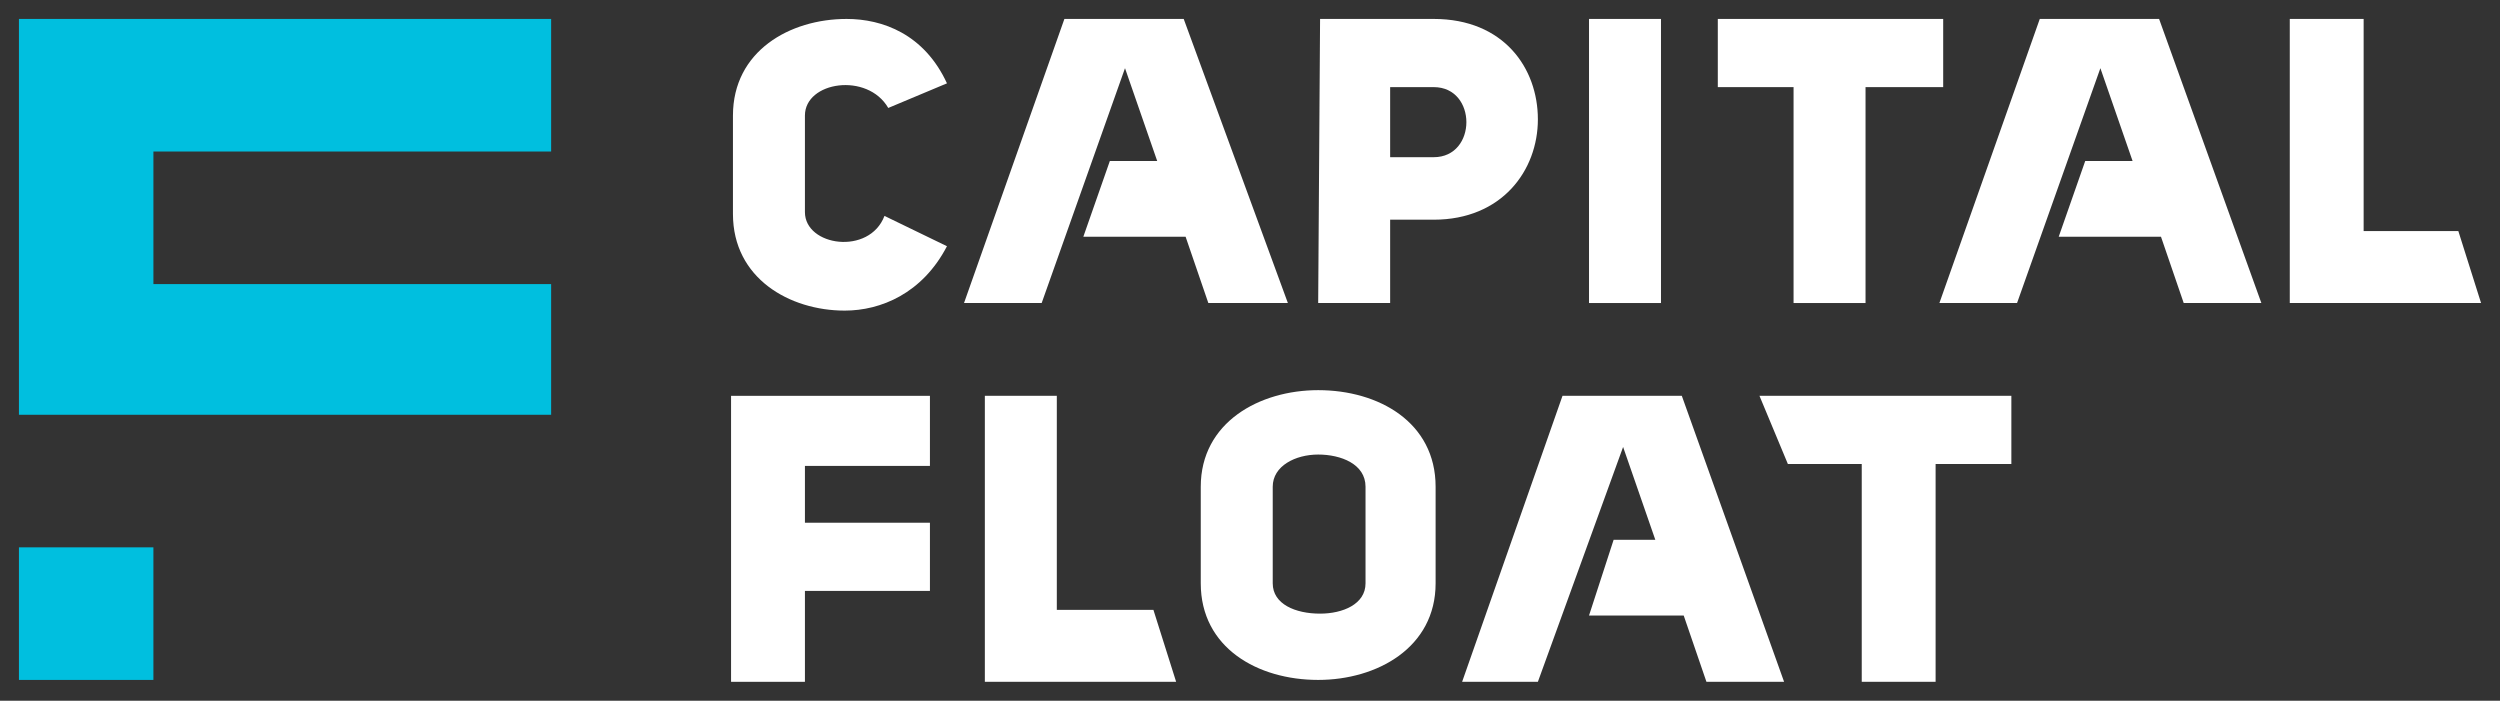 <?xml version="1.0" encoding="utf-8"?>
<!-- Generator: Adobe Illustrator 19.2.0, SVG Export Plug-In . SVG Version: 6.00 Build 0)  -->
<svg version="1.1" id="Layer_1" xmlns="http://www.w3.org/2000/svg" xmlns:xlink="http://www.w3.org/1999/xlink" x="0px" y="0px"
	 viewBox="0 0 132 37" style="enable-background:new 0 0 132 37;" xml:space="preserve">
<rect x="0" y="0" width="132" height="37" fill="#333333" stroke="none"/>
<style type="text/css">
	.st0{fill:#00BFDF;}
	.st1{fill:#FFFFFF;}
</style>
<g>
	<polygon class="st0" points="1,1 1,21.9 29.1,21.9 29.1,15 8.1,15 8.1,8 29.1,8 29.1,1 	"/>
	<rect x="1" y="28.9" class="st0" width="7.1" height="7"/>
	<path class="st1" d="M63.4,25.7c0-3.4,3.1-5.1,6.2-5.1c3.2,0,6.2,1.7,6.2,5.1v5.1c0,3.4-3.1,5.1-6.2,5.1c-3.2,0-6.2-1.7-6.2-5.1
		V25.7z M67.2,30.8c0,1.1,1.2,1.6,2.5,1.6c1.2,0,2.4-0.5,2.4-1.6v-5.1c0-1.2-1.3-1.7-2.5-1.7c-1.2,0-2.4,0.6-2.4,1.7V30.8z"/>
	<polygon class="st1" points="102.2,24.5 102.2,36 98.3,36 98.3,24.5 94.4,24.5 92.9,20.9 106.2,20.9 106.2,24.5 	"/>
	<polygon class="st1" points="94.2,36 88.8,20.9 86.6,20.9 84.8,20.9 82.5,20.9 77.2,36 81.2,36 85.7,23.6 87.4,28.5 85.2,28.5 
		83.9,32.5 88.9,32.5 90.1,36 	"/>
	<polygon class="st1" points="68,16 62.5,1 60.4,1 58.5,1 56.2,1 50.9,16 55,16 59.4,3.6 61.1,8.5 58.6,8.5 57.2,12.5 62.6,12.5 
		63.8,16 	"/>
	<polygon class="st1" points="119.4,16 114,1 111.9,1 110,1 107.7,1 102.4,16 106.5,16 110.9,3.6 112.6,8.5 110.1,8.5 108.7,12.5 
		114.1,12.5 115.3,16 	"/>
	<polygon class="st1" points="42.5,25.8 42.5,24.6 49.1,24.6 49.1,20.9 38.6,20.9 38.6,36 42.5,36 42.5,33.3 42.5,31.2 49.1,31.2 
		49.1,27.6 42.5,27.6 42.5,27.3 	"/>
	<path class="st1" d="M50,13c-1.3,2.5-3.5,3.4-5.4,3.4c-2.9,0-5.9-1.7-5.9-5.1V6.1c0-3.4,3-5.1,6-5.1c1.9,0,4.1,0.8,5.3,3.4
		l-3.1,1.3c-1.1-1.9-4.4-1.4-4.4,0.4v5.1c0,1.8,3.4,2.3,4.2,0.2L50,13z"/>
	<path class="st1" d="M69.7,1h6c3.7,0,5.5,2.6,5.5,5.3s-1.9,5.3-5.5,5.3h-2.3V16h-3.8L69.7,1L69.7,1z M75.7,8.3c2.3,0,2.3-3.7,0-3.7
		h-2.3v3.7H75.7z"/>
	<rect x="83.9" y="1" class="st1" width="3.8" height="15"/>
	<polygon class="st1" points="98.5,4.6 98.5,16 94.7,16 94.7,4.6 90.7,4.6 90.7,1 102.6,1 102.6,4.6 	"/>
	<polygon class="st1" points="60.9,32.2 55.8,32.2 55.8,20.9 52,20.9 52,36 55.5,36 55.8,36 62.1,36 	"/>
	<polygon class="st1" points="129.8,12.2 124.8,12.2 124.8,1 120.9,1 120.9,16 124.4,16 124.8,16 131,16 	"/>
</g>
</svg>
